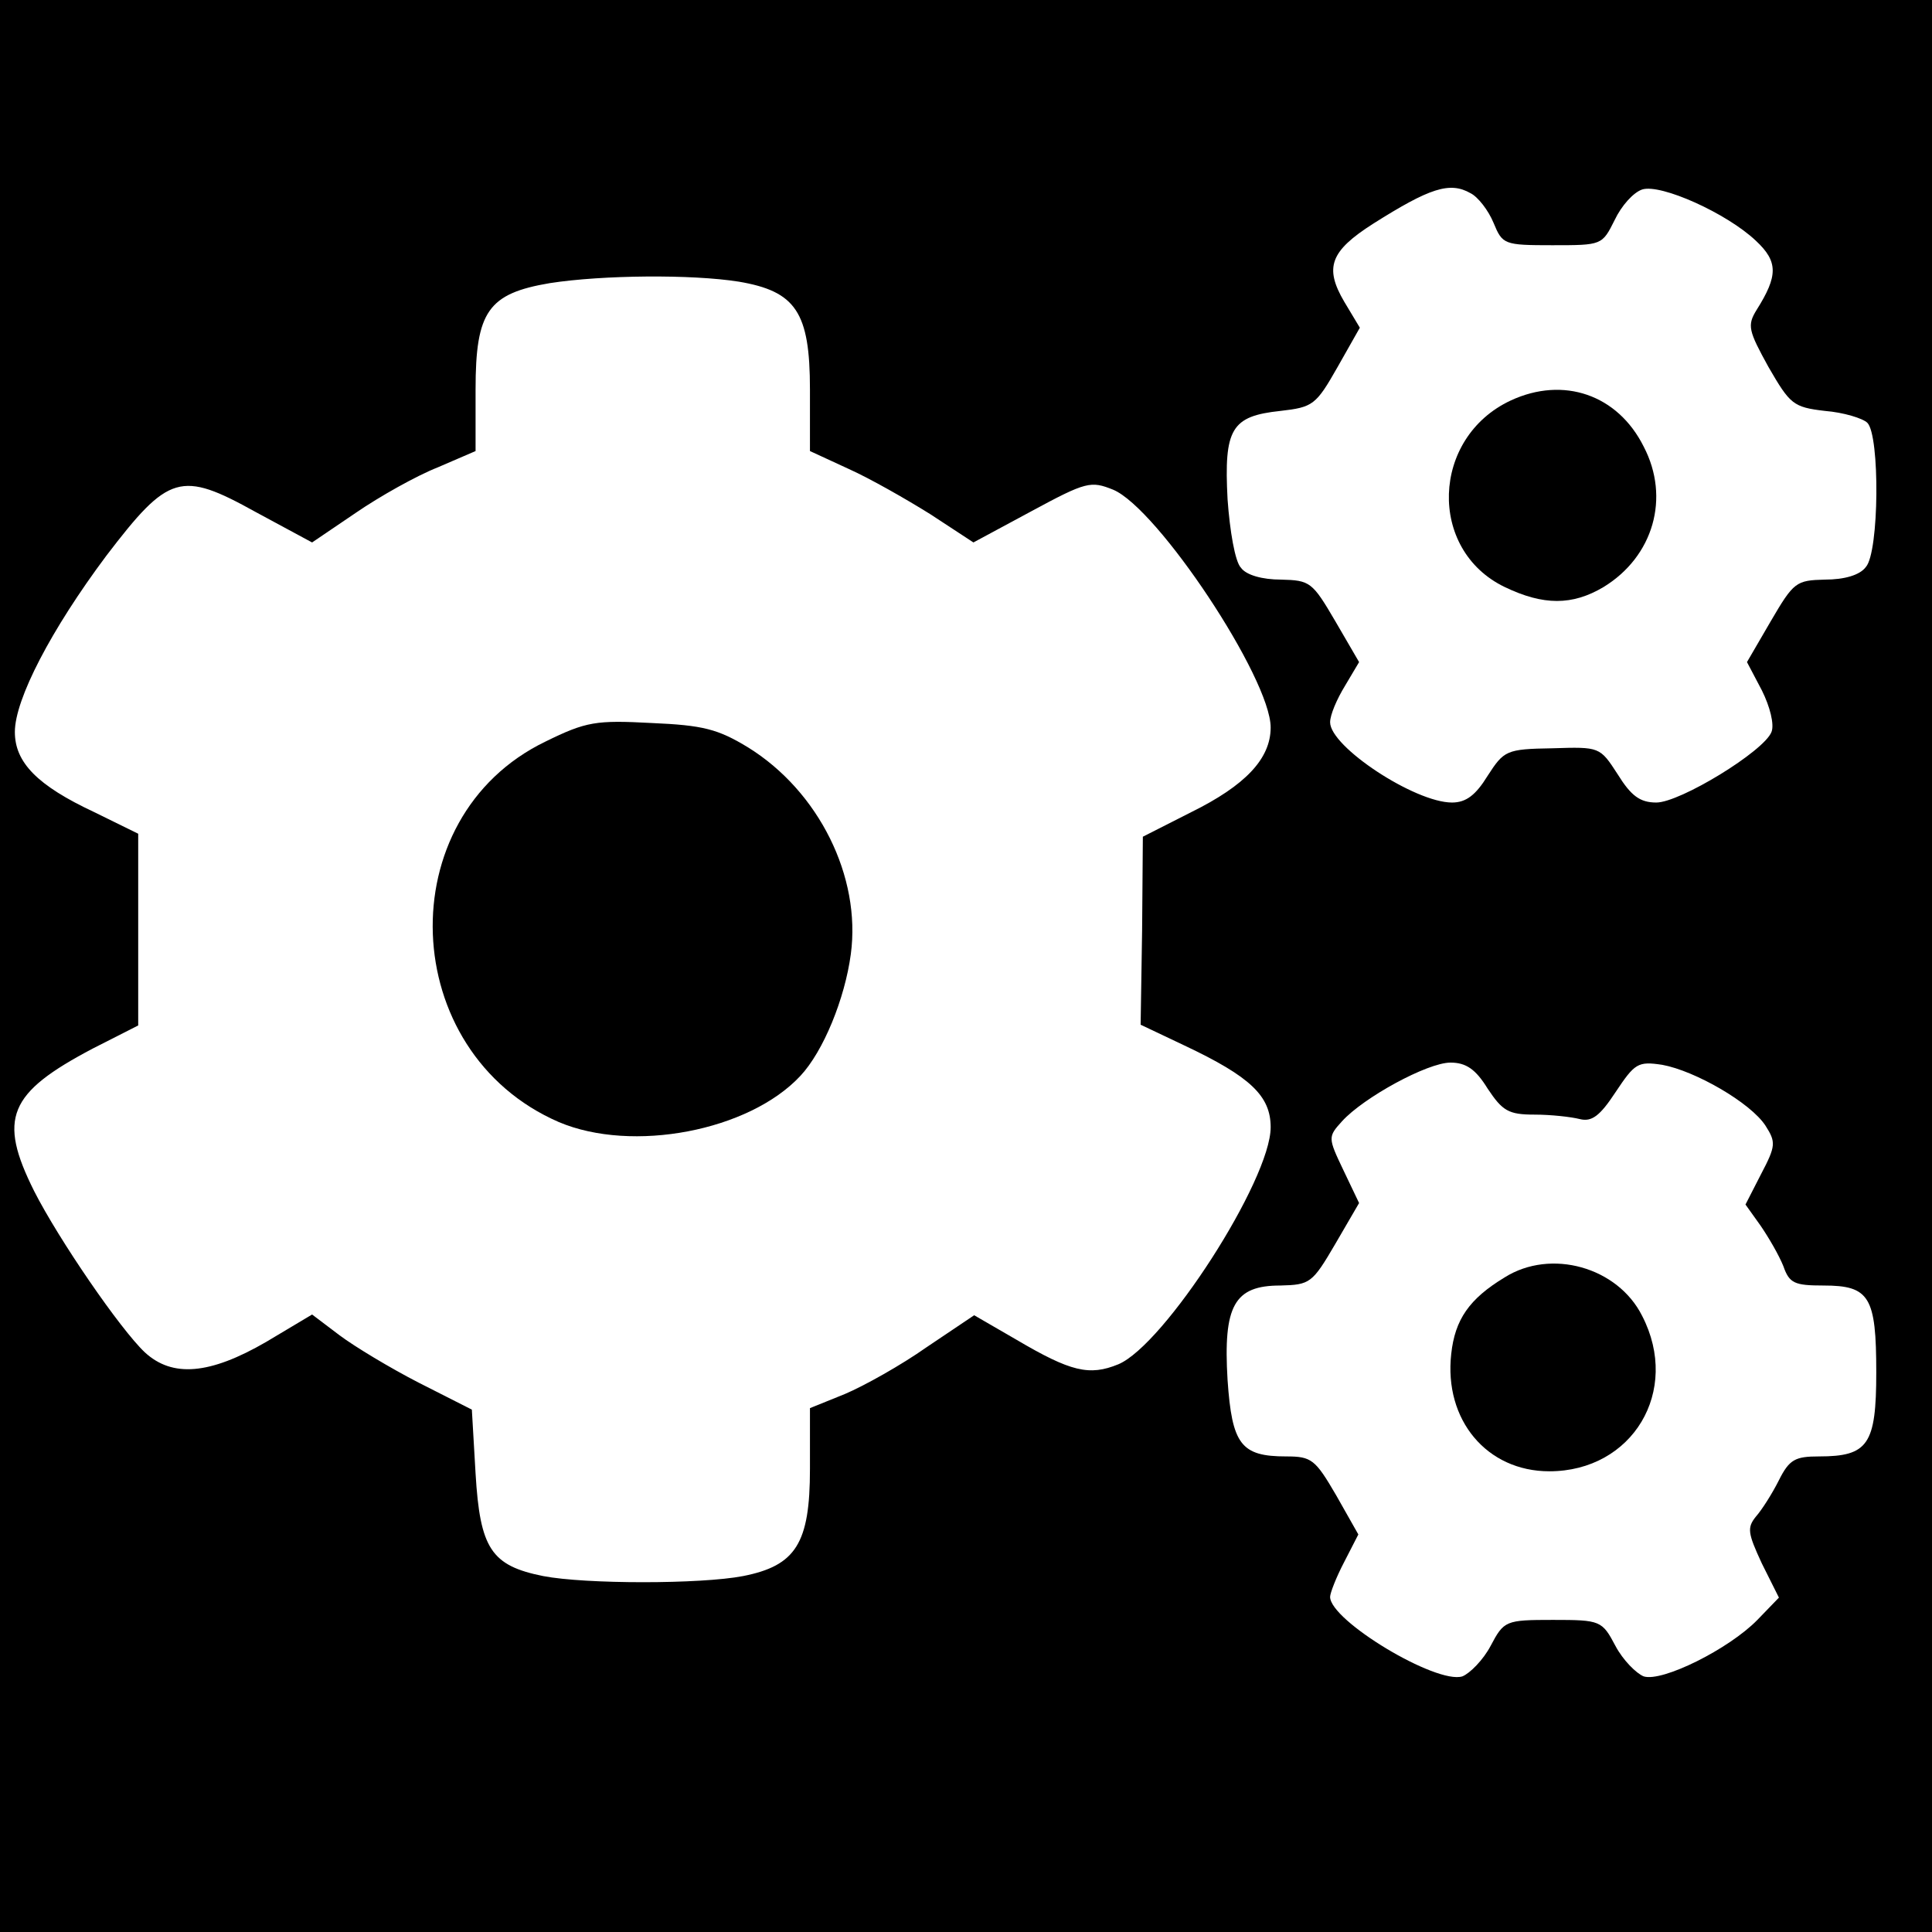 <?xml version="1.0" standalone="no"?>
<!DOCTYPE svg PUBLIC "-//W3C//DTD SVG 20010904//EN"
 "http://www.w3.org/TR/2001/REC-SVG-20010904/DTD/svg10.dtd">
<svg version="1.0" xmlns="http://www.w3.org/2000/svg"
 width="260pt" height="260pt" viewBox="0 0 260 260"
 preserveAspectRatio="xMidYMid meet">
<g transform="translate(0,260) scale(0.1,-0.1)"
fill="#000000" stroke="none">
<path d="M0 1300 l0 -1300 1300 0 1300 0 0 1300 0 1300 -1300 0 -1300 0 0
-1300z m1979 1040 c10 -5 24 -23 31 -40 12 -29 14 -30 79 -30 67 0 67 0 84 34
9 19 25 37 37 41 25 8 114 -32 153 -69 30 -28 30 -47 1 -93 -13 -21 -11 -28
16 -77 29 -50 33 -54 76 -59 25 -2 51 -10 57 -16 17 -17 16 -174 -2 -194 -8
-11 -29 -17 -55 -17 -39 -1 -42 -3 -73 -56 l-32 -55 20 -38 c11 -22 17 -46 13
-56 -10 -26 -123 -95 -155 -95 -22 0 -34 9 -52 38 -24 37 -24 37 -88 35 -62
-1 -65 -3 -87 -37 -16 -26 -29 -36 -48 -36 -50 0 -164 75 -164 108 0 10 9 31
20 49 l19 32 -32 55 c-31 53 -34 55 -73 56 -25 0 -47 6 -54 16 -8 8 -15 50
-18 92 -5 95 5 112 71 119 44 5 48 8 77 59 l30 53 -21 35 c-27 46 -19 68 39
105 76 48 103 57 131 41z m-985 -119 c77 -13 96 -41 96 -145 l0 -83 52 -24
c29 -13 78 -41 110 -61 l58 -38 78 42 c74 40 80 41 110 29 60 -25 212 -254
212 -320 0 -42 -34 -78 -107 -114 l-65 -33 -1 -126 -2 -127 59 -28 c89 -42
116 -68 116 -110 0 -71 -143 -293 -205 -319 -39 -16 -64 -10 -137 33 l-57 33
-64 -43 c-34 -24 -84 -52 -110 -63 l-47 -19 0 -82 c0 -100 -19 -130 -90 -144
-57 -11 -212 -11 -269 0 -70 14 -85 37 -91 138 l-5 86 -71 36 c-39 20 -87 49
-107 64 l-37 28 -62 -37 c-76 -44 -126 -48 -163 -14 -33 31 -116 152 -149 217
-49 98 -35 132 79 192 l61 31 0 129 0 129 -59 29 c-77 36 -107 67 -107 108 0
44 49 138 123 237 84 110 100 115 201 59 l76 -41 59 40 c32 22 82 50 110 61
l51 22 0 83 c0 105 17 129 100 143 71 11 191 12 254 2z m1008 -1086 c20 -30
28 -35 63 -35 22 0 49 -3 61 -6 16 -4 27 4 48 36 26 39 30 42 63 37 44 -8 119
-51 139 -82 14 -22 14 -27 -6 -65 l-21 -41 20 -28 c11 -16 25 -40 31 -55 8
-23 15 -26 54 -26 62 0 71 -15 71 -117 0 -97 -11 -113 -77 -113 -32 0 -40 -4
-54 -32 -9 -18 -23 -40 -31 -49 -12 -15 -11 -22 8 -63 l23 -46 -29 -30 c-38
-39 -128 -84 -153 -76 -10 4 -28 22 -38 41 -18 34 -20 35 -84 35 -64 0 -66 -1
-84 -35 -10 -19 -28 -37 -38 -41 -35 -11 -178 75 -178 107 0 5 8 26 19 47 l19
37 -30 53 c-28 48 -33 52 -67 52 -61 0 -73 16 -79 103 -6 100 9 127 71 127 40
1 43 3 74 56 l32 55 -21 44 c-21 44 -21 45 -2 66 29 32 115 79 146 79 21 0 34
-9 50 -35z"/>
<path d="M2033 2061 c-107 -50 -112 -201 -8 -251 52 -25 91 -25 133 0 67 41
90 120 54 189 -35 70 -108 95 -179 62z"/>
<path d="M734 1602 c-211 -102 -199 -418 18 -512 99 -42 256 -12 325 62 31 33
60 104 68 164 14 104 -43 219 -138 278 -41 25 -61 30 -130 33 -75 4 -88 2
-143 -25z"/>
<path d="M2025 881 c-48 -29 -67 -57 -72 -103 -10 -89 48 -158 132 -158 112 0
177 108 125 209 -33 66 -123 91 -185 52z"/>
</g>
</svg>
